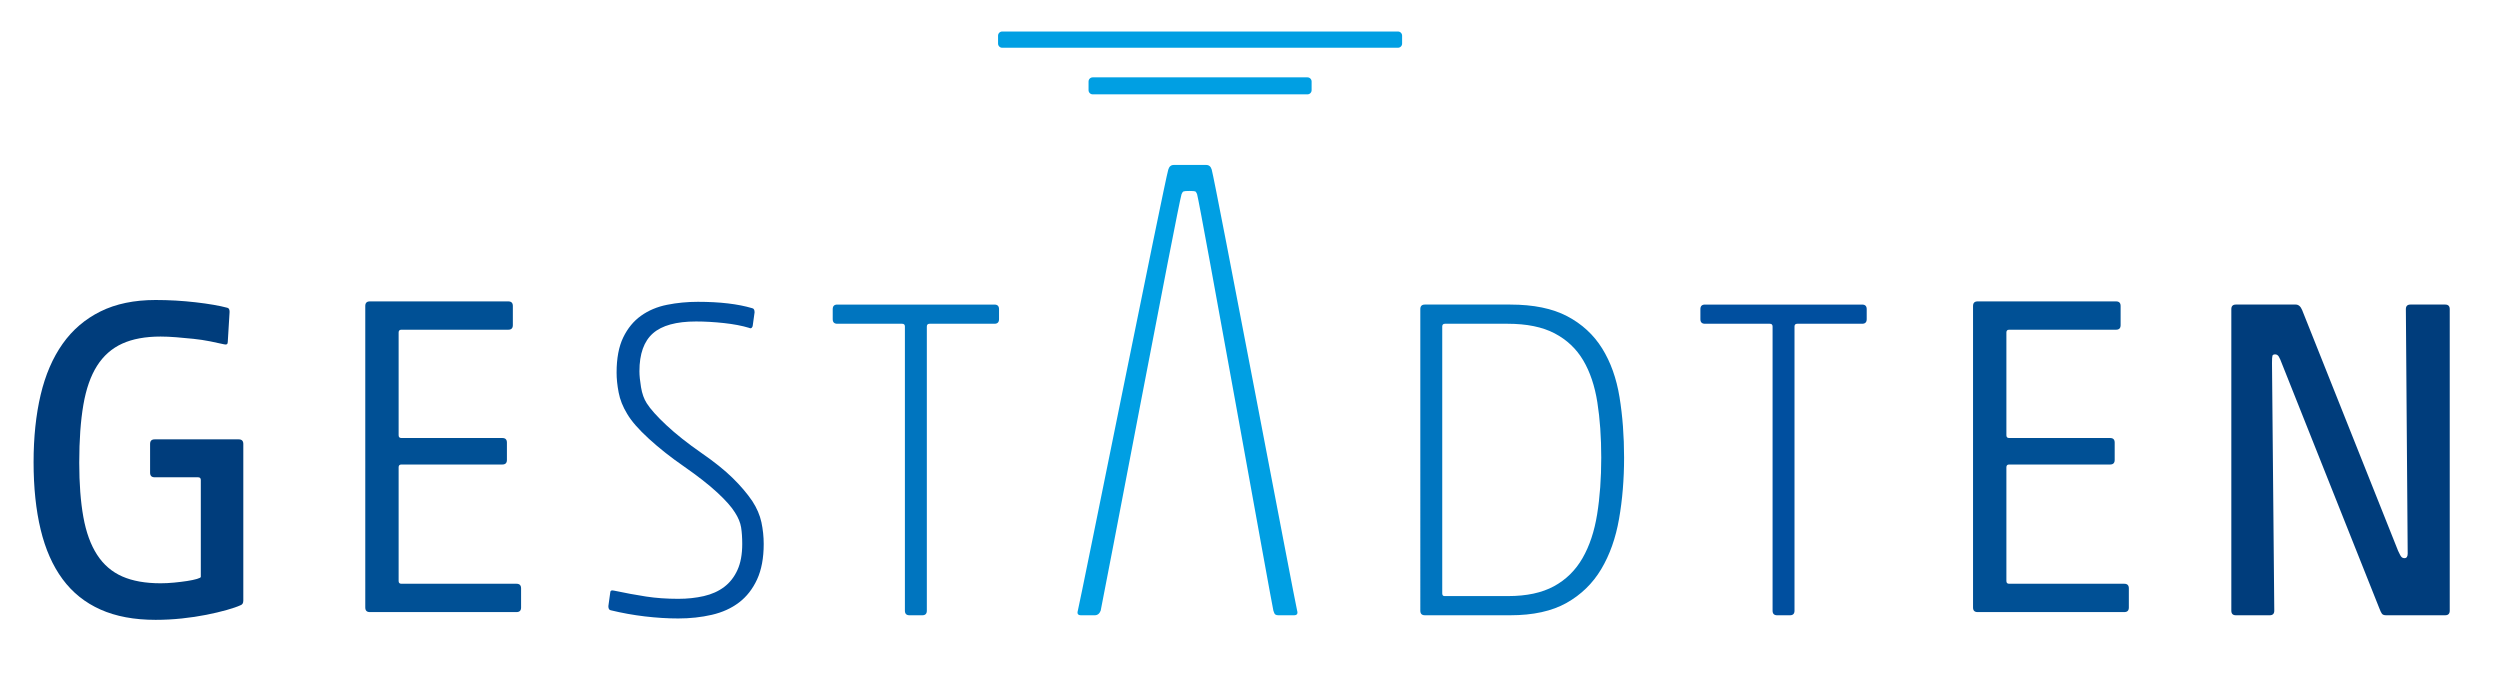 <?xml version="1.0" encoding="utf-8"?>
<!-- Generator: Adobe Illustrator 16.0.3, SVG Export Plug-In . SVG Version: 6.00 Build 0)  -->
<!DOCTYPE svg PUBLIC "-//W3C//DTD SVG 1.1//EN" "http://www.w3.org/Graphics/SVG/1.1/DTD/svg11.dtd">
<svg version="1.1" id="Ebene_1" xmlns="http://www.w3.org/2000/svg" xmlns:xlink="http://www.w3.org/1999/xlink" x="0px" y="0px"
	 width="451.892px" height="121.622px" viewBox="0 0 451.892 121.622" enable-background="new 0 0 451.892 121.622"
	 xml:space="preserve">
<g>
	<path fill="#003D7C" d="M29.03,105.432c0.771,0,1.581-0.041,2.438-0.123c0.851-0.084,1.638-0.178,2.353-0.289
		c0.714-0.11,1.308-0.233,1.776-0.373c0.466-0.137,0.701-0.26,0.701-0.37v-17.51c0-0.329-0.164-0.495-0.495-0.495h-7.846
		c-0.552,0-0.827-0.274-0.827-0.826v-5.203c0-0.55,0.275-0.826,0.827-0.826h15.196c0.549,0,0.827,0.276,0.827,0.826v28.328
		c0,0.441-0.166,0.717-0.498,0.826c-0.604,0.275-1.445,0.564-2.518,0.867c-1.073,0.304-2.299,0.593-3.675,0.867
		c-1.378,0.275-2.85,0.495-4.42,0.66c-1.568,0.166-3.152,0.25-4.748,0.25c-3.855,0-7.173-0.621-9.951-1.86
		c-2.783-1.239-5.068-3.067-6.855-5.491c-1.79-2.423-3.112-5.41-3.966-8.961S6.07,88.118,6.07,83.546
		c0-4.513,0.426-8.575,1.279-12.183c0.854-3.604,2.176-6.675,3.966-9.207c1.787-2.532,4.072-4.488,6.855-5.865
		c2.778-1.375,6.096-2.064,9.951-2.064c2.422,0,4.831,0.138,7.226,0.412c2.396,0.277,4.309,0.607,5.74,0.991
		c0.275,0.055,0.414,0.304,0.414,0.743l-0.331,5.451c0,0.387-0.22,0.523-0.661,0.414c-0.715-0.166-1.555-0.344-2.519-0.537
		c-0.963-0.193-1.969-0.344-3.016-0.455c-1.046-0.109-2.092-0.206-3.137-0.289c-1.048-0.082-1.982-0.123-2.809-0.123
		c-2.754,0-5.066,0.427-6.937,1.279c-1.873,0.855-3.388,2.188-4.544,4.006c-1.156,1.816-1.982,4.172-2.478,7.062
		s-0.744,6.374-0.744,10.448c0,3.799,0.249,7.076,0.744,9.827c0.495,2.755,1.321,5.025,2.478,6.814
		c1.156,1.79,2.671,3.097,4.544,3.923C23.964,105.02,26.276,105.432,29.03,105.432z"/>
	<path fill="#004F9F" d="M125.824,58.109c-3.58,0-6.182,0.716-7.804,2.147c-1.626,1.432-2.438,3.717-2.438,6.854
		c0,0.772,0.097,1.735,0.289,2.892s0.538,2.119,1.033,2.89c0.661,1.046,1.844,2.368,3.551,3.964c1.707,1.6,3.826,3.277,6.36,5.038
		c2.313,1.597,4.183,3.099,5.614,4.501c1.432,1.404,2.615,2.796,3.552,4.172c0.826,1.268,1.375,2.547,1.653,3.84
		c0.273,1.295,0.412,2.602,0.412,3.923c0,2.534-0.399,4.667-1.196,6.401c-0.8,1.733-1.889,3.125-3.265,4.171
		s-3.013,1.79-4.913,2.229c-1.899,0.439-3.923,0.66-6.069,0.66c-1.929,0-3.938-0.123-6.031-0.371s-4.155-0.619-6.192-1.115
		c-0.277-0.055-0.414-0.301-0.414-0.742l0.331-2.395c0-0.386,0.22-0.523,0.661-0.415c2.09,0.441,4.033,0.8,5.823,1.074
		c1.787,0.276,3.728,0.413,5.822,0.413c1.651,0,3.192-0.166,4.624-0.494c1.432-0.332,2.655-0.881,3.675-1.652
		s1.816-1.789,2.395-3.057c0.578-1.266,0.867-2.835,0.867-4.708c0-1.155-0.069-2.159-0.206-3.013s-0.509-1.748-1.113-2.686
		c-0.607-0.992-1.667-2.188-3.182-3.593s-3.537-2.986-6.069-4.749c-2.312-1.596-4.406-3.248-6.277-4.955
		c-1.873-1.706-3.192-3.221-3.964-4.543c-0.772-1.266-1.281-2.546-1.527-3.84c-0.249-1.293-0.372-2.491-0.372-3.594
		c0-2.588,0.398-4.707,1.196-6.357c0.798-1.653,1.873-2.96,3.222-3.923s2.917-1.625,4.707-1.983s3.647-0.538,5.576-0.538
		c3.964,0,7.239,0.387,9.827,1.157c0.275,0.055,0.414,0.304,0.414,0.743l-0.332,2.395c0,0.112-0.054,0.235-0.163,0.372
		c-0.112,0.139-0.278,0.152-0.497,0.041c-1.266-0.384-2.78-0.673-4.542-0.867C129.1,58.206,127.422,58.109,125.824,58.109z"/>
	<path fill="#0075BF" d="M163.568,59.018c0-0.331-0.166-0.495-0.495-0.495h-11.729c-0.552,0-0.825-0.276-0.825-0.827v-1.817
		c0-0.549,0.273-0.826,0.825-0.826h28.41c0.552,0,0.827,0.277,0.827,0.826v1.817c0,0.551-0.275,0.827-0.827,0.827h-11.727
		c-0.331,0-0.495,0.165-0.495,0.495v51.37c0,0.551-0.277,0.827-0.826,0.827h-2.313c-0.551,0-0.826-0.276-0.826-0.827V59.018z"/>
	<path fill="#009FE3" d="M234.467,110.387c-0.33-1.209-14.84-77.707-15.445-79.745c-0.166-0.549-0.495-0.826-0.99-0.826h-5.865
		c-0.495,0-0.824,0.277-0.99,0.826c-0.607,1.873-15.914,78.094-16.353,79.745c-0.166,0.551,0.026,0.827,0.578,0.827h2.478
		c0.495,0,0.854-0.276,1.073-0.827c0.275-1.044,13.978-73.263,14.618-75.293c0.11-0.275,0.233-0.441,0.372-0.496
		c0.137-0.055,0.481-0.082,1.033-0.082c0.604,0,0.961,0.027,1.073,0.082c0.109,0.055,0.22,0.221,0.329,0.496
		c0.604,2.146,13.516,74.249,13.793,75.293c0.111,0.387,0.234,0.621,0.373,0.703c0.137,0.082,0.314,0.124,0.535,0.124h2.809
		C234.438,111.214,234.631,110.938,234.467,110.387z"/>
	<path fill="#0075BF" d="M273,55.053c4.184,0,7.611,0.703,10.281,2.106c2.67,1.403,4.777,3.345,6.32,5.823
		c1.539,2.477,2.586,5.409,3.137,8.796s0.826,7.033,0.826,10.943c0,3.909-0.303,7.598-0.91,11.066
		c-0.604,3.469-1.678,6.498-3.219,9.086c-1.543,2.588-3.635,4.624-6.277,6.111c-2.645,1.485-6.029,2.229-10.158,2.229h-15.445
		c-0.551,0-0.824-0.276-0.824-0.827V55.878c0-0.549,0.273-0.826,0.824-0.826H273z M289.436,82.721c0-3.688-0.234-7.021-0.703-9.994
		s-1.32-5.506-2.559-7.598c-1.238-2.093-2.963-3.717-5.162-4.873c-2.205-1.156-5.039-1.734-8.508-1.734H261.19
		c-0.33,0-0.496,0.165-0.496,0.495v48.233c0,0.33,0.137,0.496,0.412,0.496h11.482c3.355,0,6.123-0.592,8.299-1.777
		c2.176-1.183,3.896-2.877,5.162-5.078c1.266-2.203,2.148-4.844,2.643-7.93C289.188,89.879,289.436,86.465,289.436,82.721z"/>
	<path fill="#004F9F" d="M320.407,59.018c0-0.331-0.166-0.495-0.496-0.495h-11.727c-0.551,0-0.826-0.276-0.826-0.827v-1.817
		c0-0.549,0.275-0.826,0.826-0.826h28.41c0.549,0,0.826,0.277,0.826,0.826v1.817c0,0.551-0.277,0.827-0.826,0.827h-11.729
		c-0.33,0-0.496,0.165-0.496,0.495v51.37c0,0.551-0.275,0.827-0.826,0.827h-2.313c-0.551,0-0.824-0.276-0.824-0.827V59.018z"/>
	<path fill="#003D7C" d="M431.325,111.214c-0.385,0-0.646-0.095-0.783-0.289c-0.139-0.192-0.289-0.509-0.455-0.95L412.495,65.79
		c-0.223-0.604-0.412-1.046-0.578-1.321s-0.385-0.412-0.66-0.412c-0.277,0-0.441,0.081-0.496,0.246
		c-0.057,0.166-0.082,0.607-0.082,1.321l0.412,44.764c0,0.551-0.275,0.827-0.828,0.827h-6.109c-0.551,0-0.826-0.276-0.826-0.827
		V55.878c0-0.549,0.275-0.826,0.826-0.826h10.82c0.494,0,0.879,0.331,1.154,0.992l17.344,43.524
		c0.275,0.607,0.482,0.979,0.621,1.115c0.137,0.139,0.316,0.207,0.535,0.207c0.385,0,0.578-0.276,0.578-0.828l-0.33-44.185
		c0-0.549,0.275-0.826,0.828-0.826h6.275c0.551,0,0.826,0.277,0.826,0.826v54.509c0,0.551-0.275,0.827-0.826,0.827H431.325z"/>
	<g>
		<path fill="#009FE3" d="M236.333,13.983h-38.82c-0.414,0-0.75,0.336-0.75,0.75v1.571c0,0.414,0.336,0.75,0.75,0.75h38.82
			c0.414,0,0.75-0.336,0.75-0.75v-1.571C237.083,14.319,236.747,13.983,236.333,13.983z"/>
		<path fill="#009FE3" d="M252.69,5.696h-71.535c-0.414,0-0.75,0.336-0.75,0.75v1.436c0,0.414,0.336,0.75,0.75,0.75h71.535
			c0.414,0,0.75-0.336,0.75-0.75V6.446C253.44,6.032,253.104,5.696,252.69,5.696z"/>
	</g>
	<path fill="#005095" d="M66.025,55.305c0-0.549,0.275-0.826,0.827-0.826h25.025c0.549,0,0.824,0.276,0.824,0.826v3.469
		c0,0.55-0.275,0.825-0.824,0.825H72.55c-0.329,0-0.495,0.166-0.495,0.495v18.585c0,0.329,0.166,0.495,0.495,0.495h18.252
		c0.552,0,0.827,0.275,0.827,0.826v3.137c0,0.551-0.275,0.827-0.827,0.827H72.55c-0.329,0-0.495,0.165-0.495,0.495v20.564
		c0,0.332,0.166,0.496,0.495,0.496h20.813c0.549,0,0.826,0.277,0.826,0.826v3.468c0,0.552-0.277,0.827-0.826,0.827H66.853
		c-0.552,0-0.827-0.275-0.827-0.827V55.305z"/>
	<path fill="#005095" d="M356.641,55.305c0-0.549,0.275-0.826,0.826-0.826h25.025c0.549,0,0.824,0.276,0.824,0.826v3.469
		c0,0.55-0.275,0.825-0.824,0.825h-19.328c-0.328,0-0.494,0.166-0.494,0.495v18.585c0,0.329,0.166,0.495,0.494,0.495h18.254
		c0.551,0,0.826,0.275,0.826,0.826v3.137c0,0.551-0.275,0.827-0.826,0.827h-18.254c-0.328,0-0.494,0.165-0.494,0.495v20.564
		c0,0.332,0.166,0.496,0.494,0.496h20.814c0.549,0,0.826,0.277,0.826,0.826v3.468c0,0.552-0.277,0.827-0.826,0.827h-26.512
		c-0.551,0-0.826-0.275-0.826-0.827V55.305z"/>
</g>
<g>
</g>
<g>
</g>
<g>
</g>
<g>
</g>
<g>
</g>
<g>
</g>
</svg>
